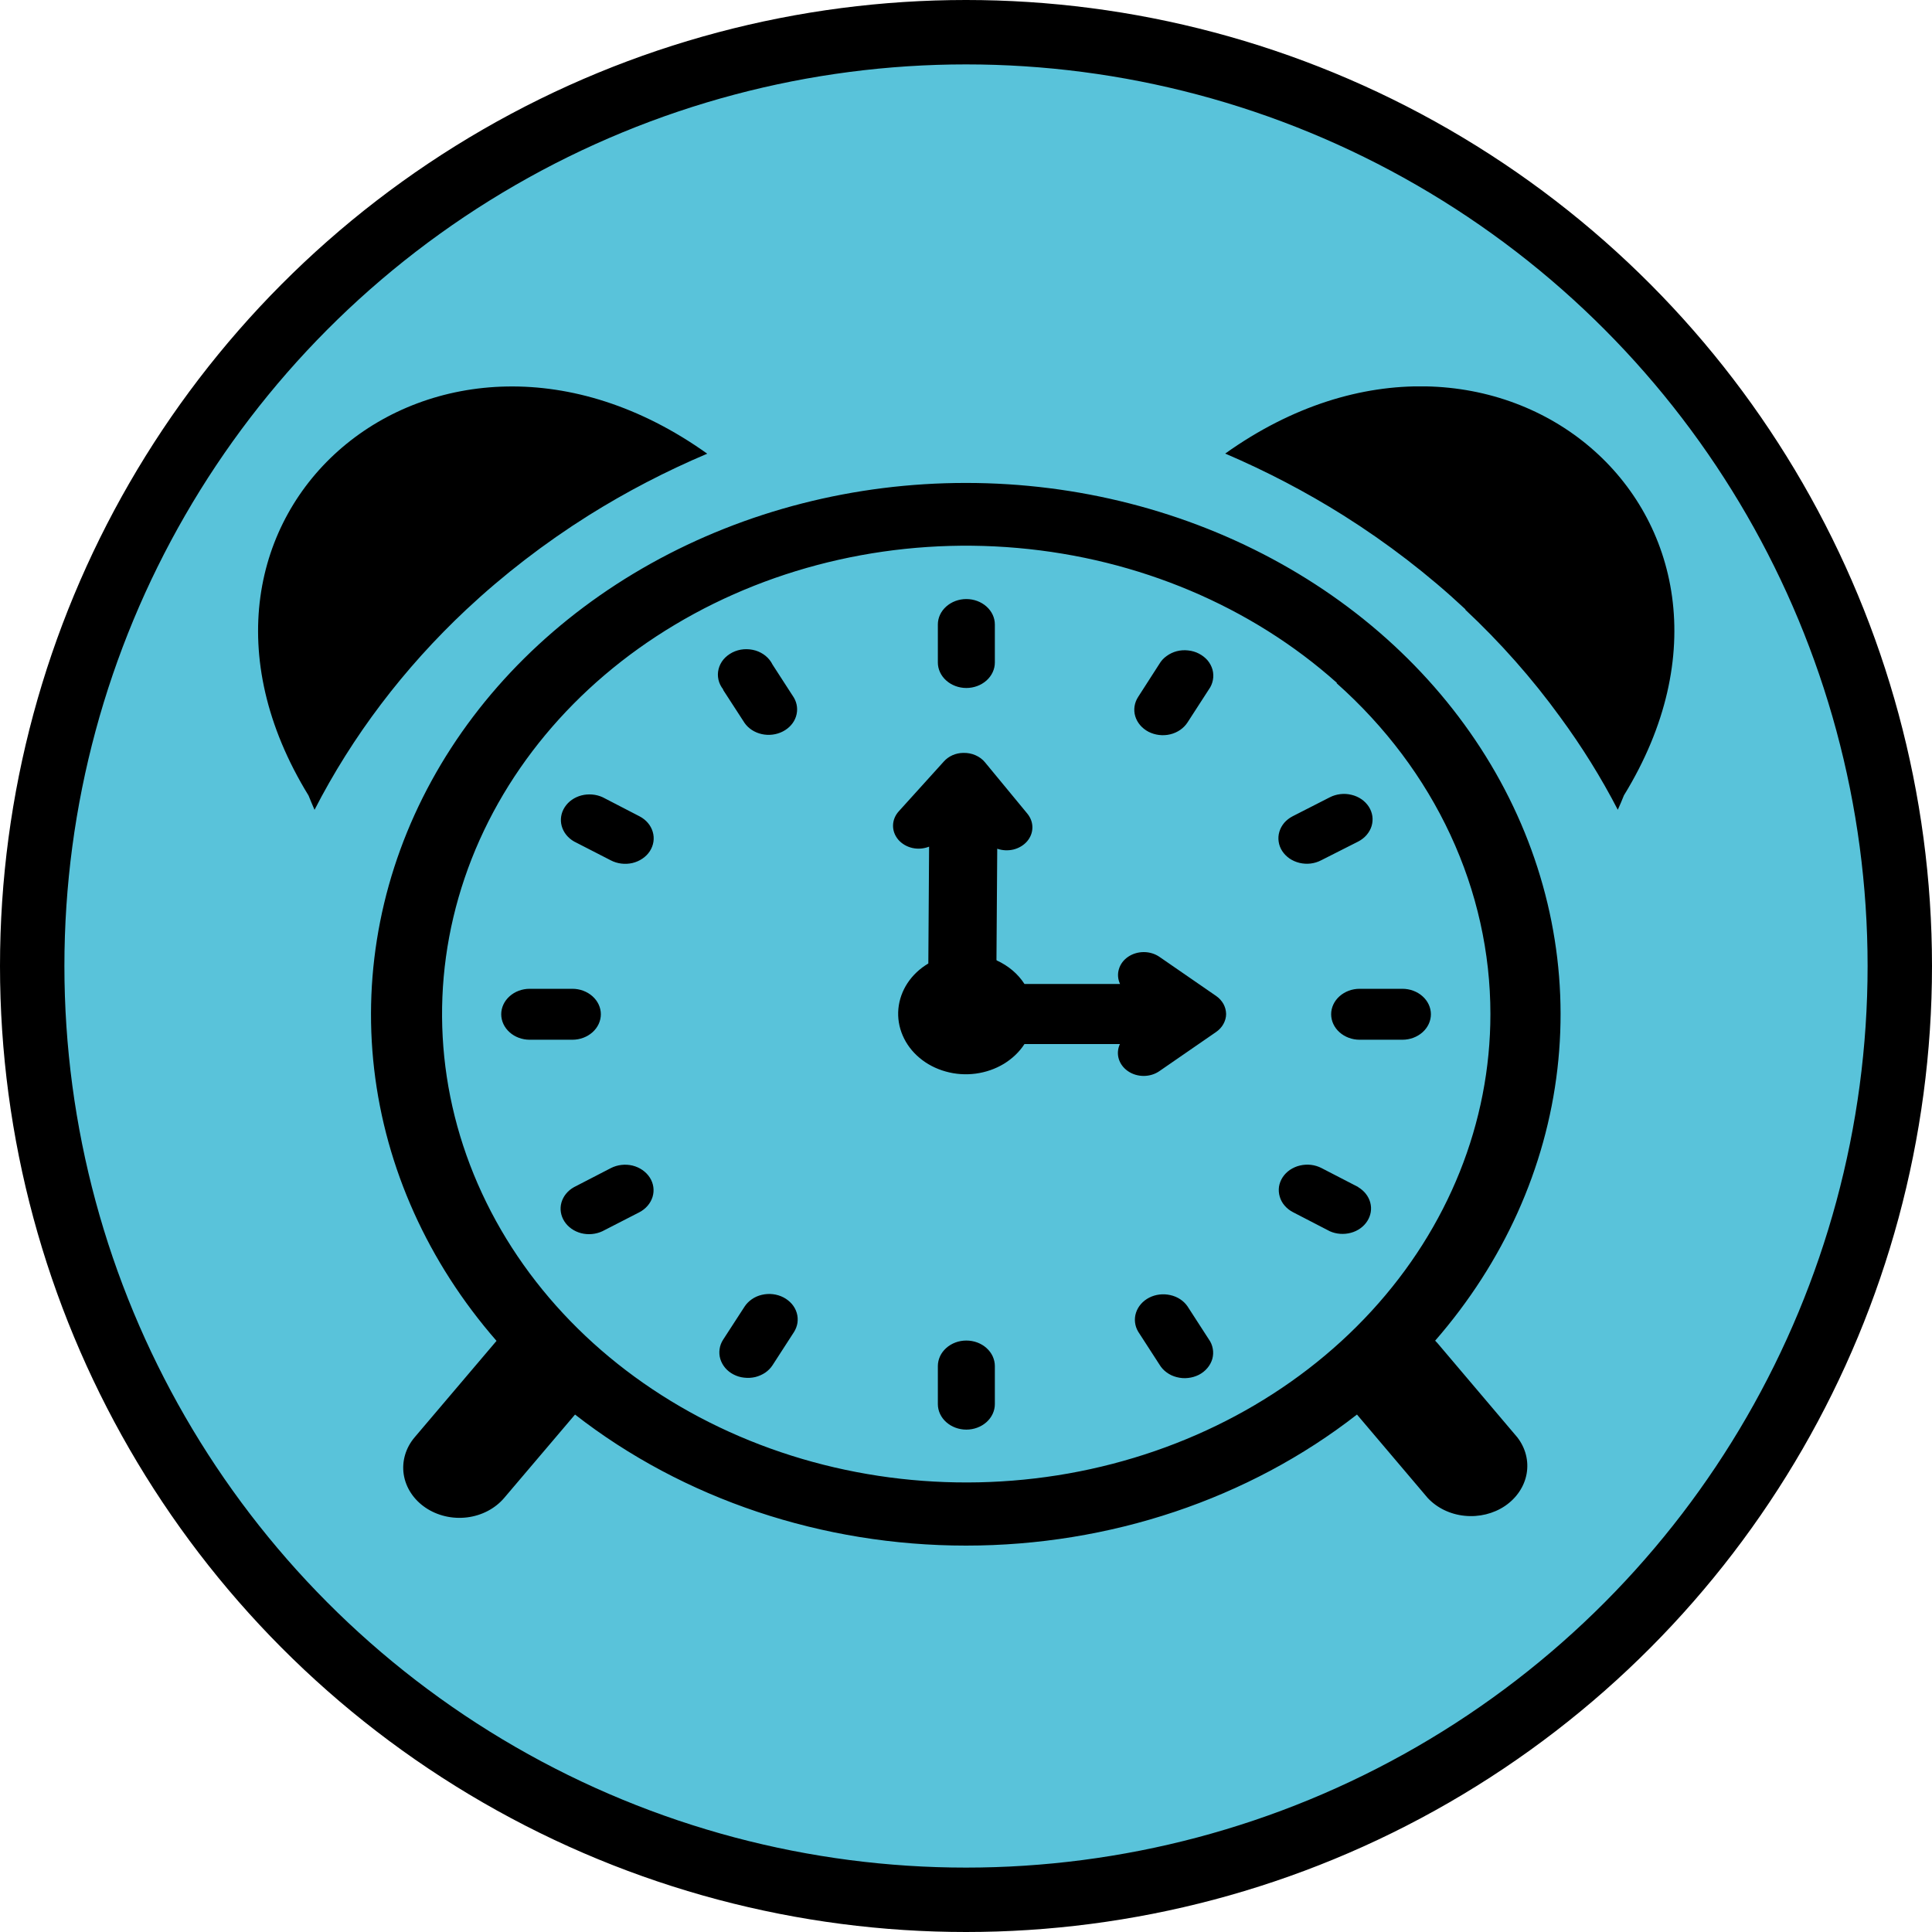<svg width="30" height="30" viewBox="0 0 30 30" fill="none" xmlns="http://www.w3.org/2000/svg">
<circle cx="15" cy="15" r="14.5" fill="#59C3DA" stroke="black"/>
<g clip-path="url(#clip0_52_65)">
<path d="M15 7.499C16.729 7.499 18.423 7.933 19.889 8.751C21.356 9.569 22.536 10.739 23.295 12.127C24.054 13.514 24.362 15.065 24.183 16.602C24.005 18.138 23.347 19.599 22.285 20.818L22.321 20.856L23.561 22.319C23.689 22.484 23.741 22.687 23.705 22.886C23.669 23.084 23.549 23.262 23.37 23.384C23.191 23.505 22.966 23.56 22.743 23.537C22.519 23.515 22.314 23.415 22.17 23.261L21.071 21.965C19.389 23.277 17.233 24 15 24C12.768 24 10.611 23.277 8.929 21.965L7.828 23.261C7.688 23.425 7.481 23.534 7.252 23.562C7.022 23.59 6.79 23.535 6.606 23.41C6.422 23.285 6.301 23.1 6.269 22.895C6.238 22.691 6.299 22.483 6.438 22.319L7.71 20.821C6.647 19.602 5.989 18.14 5.81 16.603C5.632 15.066 5.94 13.514 6.7 12.126C7.46 10.738 8.641 9.568 10.108 8.75C11.575 7.932 13.27 7.498 15 7.499ZM22.759 9.465C22.181 8.924 21.544 8.434 20.86 8.003C20.279 7.638 19.665 7.317 19.025 7.043C23.216 4.053 27.885 8.003 25.216 12.351C25.185 12.427 25.155 12.502 25.121 12.574C24.863 12.075 24.564 11.594 24.226 11.134C23.793 10.537 23.299 9.978 22.75 9.464L22.759 9.465ZM7.241 9.465C7.819 8.924 8.455 8.434 9.14 8.003C9.723 7.638 10.339 7.317 10.982 7.045C6.791 4.055 2.122 8.005 4.791 12.353C4.822 12.428 4.852 12.503 4.884 12.575C5.472 11.429 6.268 10.378 7.241 9.465ZM15.476 14.913C15.657 14.995 15.807 15.122 15.908 15.279H17.392C17.358 15.207 17.351 15.126 17.374 15.05C17.396 14.973 17.446 14.906 17.516 14.858C17.586 14.81 17.672 14.784 17.761 14.784C17.849 14.784 17.934 14.81 18.004 14.858L18.885 15.466C18.933 15.499 18.971 15.542 18.998 15.59C19.024 15.638 19.038 15.691 19.039 15.745C19.039 15.799 19.024 15.852 18.997 15.901C18.971 15.949 18.931 15.992 18.883 16.025L18.002 16.633C17.933 16.681 17.847 16.707 17.759 16.707C17.67 16.707 17.585 16.681 17.515 16.633C17.445 16.585 17.395 16.518 17.372 16.442C17.349 16.365 17.356 16.285 17.39 16.212H15.908C15.829 16.334 15.719 16.439 15.588 16.519C15.457 16.598 15.308 16.65 15.152 16.671C14.995 16.692 14.835 16.681 14.684 16.638C14.533 16.596 14.394 16.524 14.279 16.427C14.163 16.33 14.074 16.212 14.017 16.079C13.96 15.947 13.937 15.806 13.95 15.665C13.963 15.524 14.012 15.387 14.092 15.265C14.173 15.143 14.283 15.039 14.415 14.961L14.427 13.147C14.345 13.179 14.253 13.187 14.166 13.167C14.079 13.147 14.002 13.101 13.948 13.038C13.894 12.974 13.865 12.896 13.867 12.815C13.869 12.735 13.901 12.658 13.958 12.596L14.658 11.822C14.694 11.782 14.739 11.75 14.79 11.727C14.842 11.704 14.898 11.692 14.955 11.691H14.964C15.028 11.69 15.091 11.702 15.149 11.728C15.206 11.753 15.256 11.79 15.294 11.836L15.954 12.636C16.005 12.699 16.032 12.774 16.031 12.851C16.03 12.929 16.001 13.004 15.948 13.065C15.895 13.126 15.821 13.17 15.738 13.191C15.654 13.211 15.566 13.207 15.485 13.179L15.473 14.902L15.476 14.913ZM18.77 20.796C18.802 20.84 18.823 20.891 18.832 20.943C18.842 20.996 18.839 21.049 18.825 21.101C18.81 21.152 18.784 21.201 18.748 21.243C18.712 21.286 18.668 21.321 18.616 21.348C18.564 21.374 18.507 21.391 18.448 21.397C18.389 21.404 18.329 21.399 18.272 21.384C18.215 21.37 18.162 21.345 18.116 21.311C18.07 21.278 18.032 21.236 18.004 21.189L17.673 20.677C17.62 20.587 17.608 20.481 17.64 20.383C17.672 20.285 17.745 20.201 17.844 20.15C17.943 20.099 18.061 20.085 18.172 20.11C18.283 20.134 18.379 20.197 18.439 20.284L18.77 20.796ZM11.229 10.705C11.194 10.66 11.168 10.609 11.156 10.554C11.144 10.5 11.144 10.444 11.158 10.39C11.171 10.336 11.197 10.285 11.234 10.24C11.271 10.196 11.319 10.159 11.373 10.131C11.427 10.104 11.486 10.087 11.548 10.082C11.61 10.077 11.672 10.084 11.731 10.101C11.79 10.119 11.844 10.148 11.889 10.185C11.935 10.223 11.971 10.269 11.996 10.32L12.327 10.832C12.38 10.922 12.392 11.027 12.36 11.126C12.329 11.224 12.255 11.307 12.156 11.358C12.057 11.409 11.939 11.424 11.828 11.399C11.717 11.374 11.621 11.312 11.561 11.225L11.229 10.713V10.705ZM21.089 18.434C21.183 18.489 21.251 18.575 21.277 18.672C21.304 18.77 21.287 18.874 21.231 18.961C21.175 19.049 21.084 19.114 20.976 19.143C20.868 19.172 20.751 19.164 20.65 19.119L20.078 18.823C20.027 18.797 19.983 18.762 19.948 18.721C19.912 18.68 19.887 18.633 19.872 18.582C19.857 18.532 19.853 18.48 19.86 18.428C19.868 18.377 19.887 18.327 19.916 18.282C19.945 18.237 19.984 18.198 20.03 18.166C20.077 18.135 20.129 18.111 20.186 18.098C20.242 18.085 20.3 18.081 20.358 18.088C20.416 18.095 20.471 18.112 20.521 18.138L21.094 18.434H21.089ZM8.915 13.067C8.818 13.012 8.749 12.925 8.722 12.826C8.695 12.727 8.712 12.622 8.769 12.534C8.826 12.445 8.919 12.38 9.029 12.351C9.139 12.323 9.257 12.333 9.359 12.38L9.931 12.676C10.033 12.729 10.107 12.816 10.136 12.918C10.166 13.019 10.149 13.127 10.09 13.218C10.031 13.308 9.933 13.374 9.82 13.401C9.706 13.427 9.585 13.412 9.484 13.359L8.911 13.065L8.915 13.067ZM21.776 15.354C21.894 15.354 22.006 15.396 22.089 15.47C22.172 15.544 22.219 15.645 22.219 15.749C22.219 15.854 22.172 15.955 22.089 16.029C22.006 16.103 21.894 16.145 21.776 16.145H21.112C20.995 16.145 20.883 16.103 20.8 16.029C20.717 15.955 20.67 15.854 20.67 15.749C20.67 15.645 20.717 15.544 20.8 15.47C20.883 15.396 20.995 15.354 21.112 15.354H21.776ZM8.225 16.145C8.108 16.145 7.995 16.103 7.913 16.029C7.83 15.955 7.783 15.854 7.783 15.749C7.783 15.645 7.83 15.544 7.913 15.47C7.995 15.396 8.108 15.354 8.225 15.354H8.888C9.005 15.354 9.117 15.396 9.2 15.47C9.283 15.544 9.33 15.645 9.33 15.749C9.33 15.854 9.283 15.955 9.2 16.029C9.117 16.103 9.005 16.145 8.888 16.145H8.225ZM20.65 12.38C20.701 12.354 20.756 12.338 20.814 12.331C20.872 12.324 20.93 12.328 20.986 12.342C21.043 12.355 21.095 12.379 21.141 12.41C21.187 12.442 21.226 12.482 21.255 12.527C21.284 12.572 21.302 12.621 21.31 12.673C21.317 12.724 21.313 12.777 21.298 12.827C21.283 12.877 21.256 12.924 21.221 12.965C21.186 13.006 21.141 13.041 21.091 13.067L20.514 13.359C20.464 13.385 20.409 13.402 20.351 13.409C20.293 13.416 20.235 13.412 20.179 13.399C20.122 13.385 20.07 13.362 20.024 13.331C19.978 13.299 19.939 13.259 19.91 13.215C19.881 13.17 19.862 13.12 19.855 13.069C19.847 13.017 19.851 12.965 19.866 12.915C19.881 12.864 19.907 12.818 19.942 12.776C19.978 12.735 20.022 12.701 20.072 12.675L20.65 12.38ZM9.353 19.119C9.252 19.166 9.134 19.177 9.024 19.149C8.914 19.12 8.821 19.055 8.764 18.966C8.707 18.877 8.69 18.772 8.718 18.673C8.746 18.574 8.816 18.488 8.913 18.434L9.486 18.138C9.588 18.086 9.708 18.072 9.822 18.099C9.935 18.127 10.031 18.194 10.09 18.285C10.148 18.375 10.164 18.483 10.133 18.585C10.102 18.686 10.028 18.772 9.926 18.825L9.353 19.119ZM18.002 10.31C18.03 10.262 18.068 10.22 18.115 10.187C18.161 10.153 18.215 10.127 18.272 10.112C18.33 10.097 18.39 10.093 18.45 10.1C18.509 10.106 18.567 10.123 18.618 10.15C18.67 10.177 18.716 10.213 18.752 10.255C18.788 10.298 18.813 10.347 18.828 10.399C18.842 10.451 18.844 10.505 18.834 10.558C18.824 10.611 18.803 10.662 18.77 10.707L18.439 11.219C18.38 11.309 18.284 11.376 18.17 11.403C18.057 11.43 17.936 11.415 17.834 11.363C17.733 11.31 17.659 11.224 17.628 11.122C17.598 11.021 17.614 10.913 17.673 10.822L18.002 10.31ZM11.996 21.199C11.967 21.244 11.928 21.283 11.882 21.315C11.835 21.346 11.783 21.369 11.727 21.383C11.67 21.396 11.612 21.399 11.554 21.392C11.496 21.386 11.441 21.369 11.391 21.343C11.34 21.317 11.296 21.282 11.261 21.241C11.226 21.199 11.2 21.152 11.185 21.102C11.17 21.052 11.166 21 11.174 20.948C11.181 20.896 11.2 20.847 11.229 20.802L11.561 20.29C11.59 20.245 11.629 20.206 11.675 20.174C11.721 20.142 11.774 20.119 11.83 20.106C11.886 20.093 11.945 20.089 12.002 20.096C12.06 20.103 12.116 20.12 12.166 20.146C12.216 20.172 12.26 20.207 12.296 20.248C12.331 20.289 12.357 20.336 12.372 20.387C12.387 20.437 12.39 20.489 12.383 20.541C12.375 20.592 12.356 20.642 12.327 20.687L11.996 21.199ZM14.563 9.697C14.563 9.592 14.61 9.492 14.693 9.418C14.776 9.344 14.888 9.302 15.005 9.302C15.123 9.302 15.235 9.344 15.318 9.418C15.401 9.492 15.448 9.592 15.448 9.697V10.288C15.448 10.392 15.401 10.493 15.318 10.567C15.235 10.641 15.123 10.683 15.005 10.683C14.888 10.683 14.776 10.641 14.693 10.567C14.61 10.493 14.563 10.392 14.563 10.288V9.697ZM15.448 21.803C15.448 21.908 15.401 22.009 15.318 22.083C15.235 22.157 15.123 22.199 15.005 22.199C14.888 22.199 14.776 22.157 14.693 22.083C14.61 22.009 14.563 21.908 14.563 21.803V21.211C14.563 21.16 14.575 21.108 14.597 21.06C14.619 21.012 14.652 20.969 14.693 20.932C14.734 20.895 14.783 20.866 14.836 20.846C14.89 20.826 14.947 20.816 15.005 20.816C15.063 20.816 15.121 20.826 15.175 20.846C15.228 20.866 15.277 20.895 15.318 20.932C15.359 20.969 15.392 21.012 15.414 21.06C15.436 21.108 15.448 21.16 15.448 21.211V21.803ZM20.76 10.604C19.428 9.414 17.676 8.674 15.802 8.509C13.928 8.343 12.048 8.764 10.483 9.699C8.917 10.633 7.762 12.024 7.215 13.634C6.668 15.245 6.763 16.974 7.484 18.529C8.204 20.084 9.506 21.367 11.166 22.16C12.827 22.954 14.744 23.208 16.591 22.88C18.438 22.551 20.1 21.661 21.295 20.36C22.49 19.06 23.143 17.429 23.143 15.746C23.143 14.791 22.932 13.846 22.522 12.964C22.112 12.082 21.511 11.281 20.754 10.608L20.76 10.604Z" fill="black"/>
</g>
<defs>
<clipPath id="clip0_52_65">
<rect width="22" height="18" fill="white" transform="translate(4 6)"/>
</clipPath>
</defs>
</svg>
